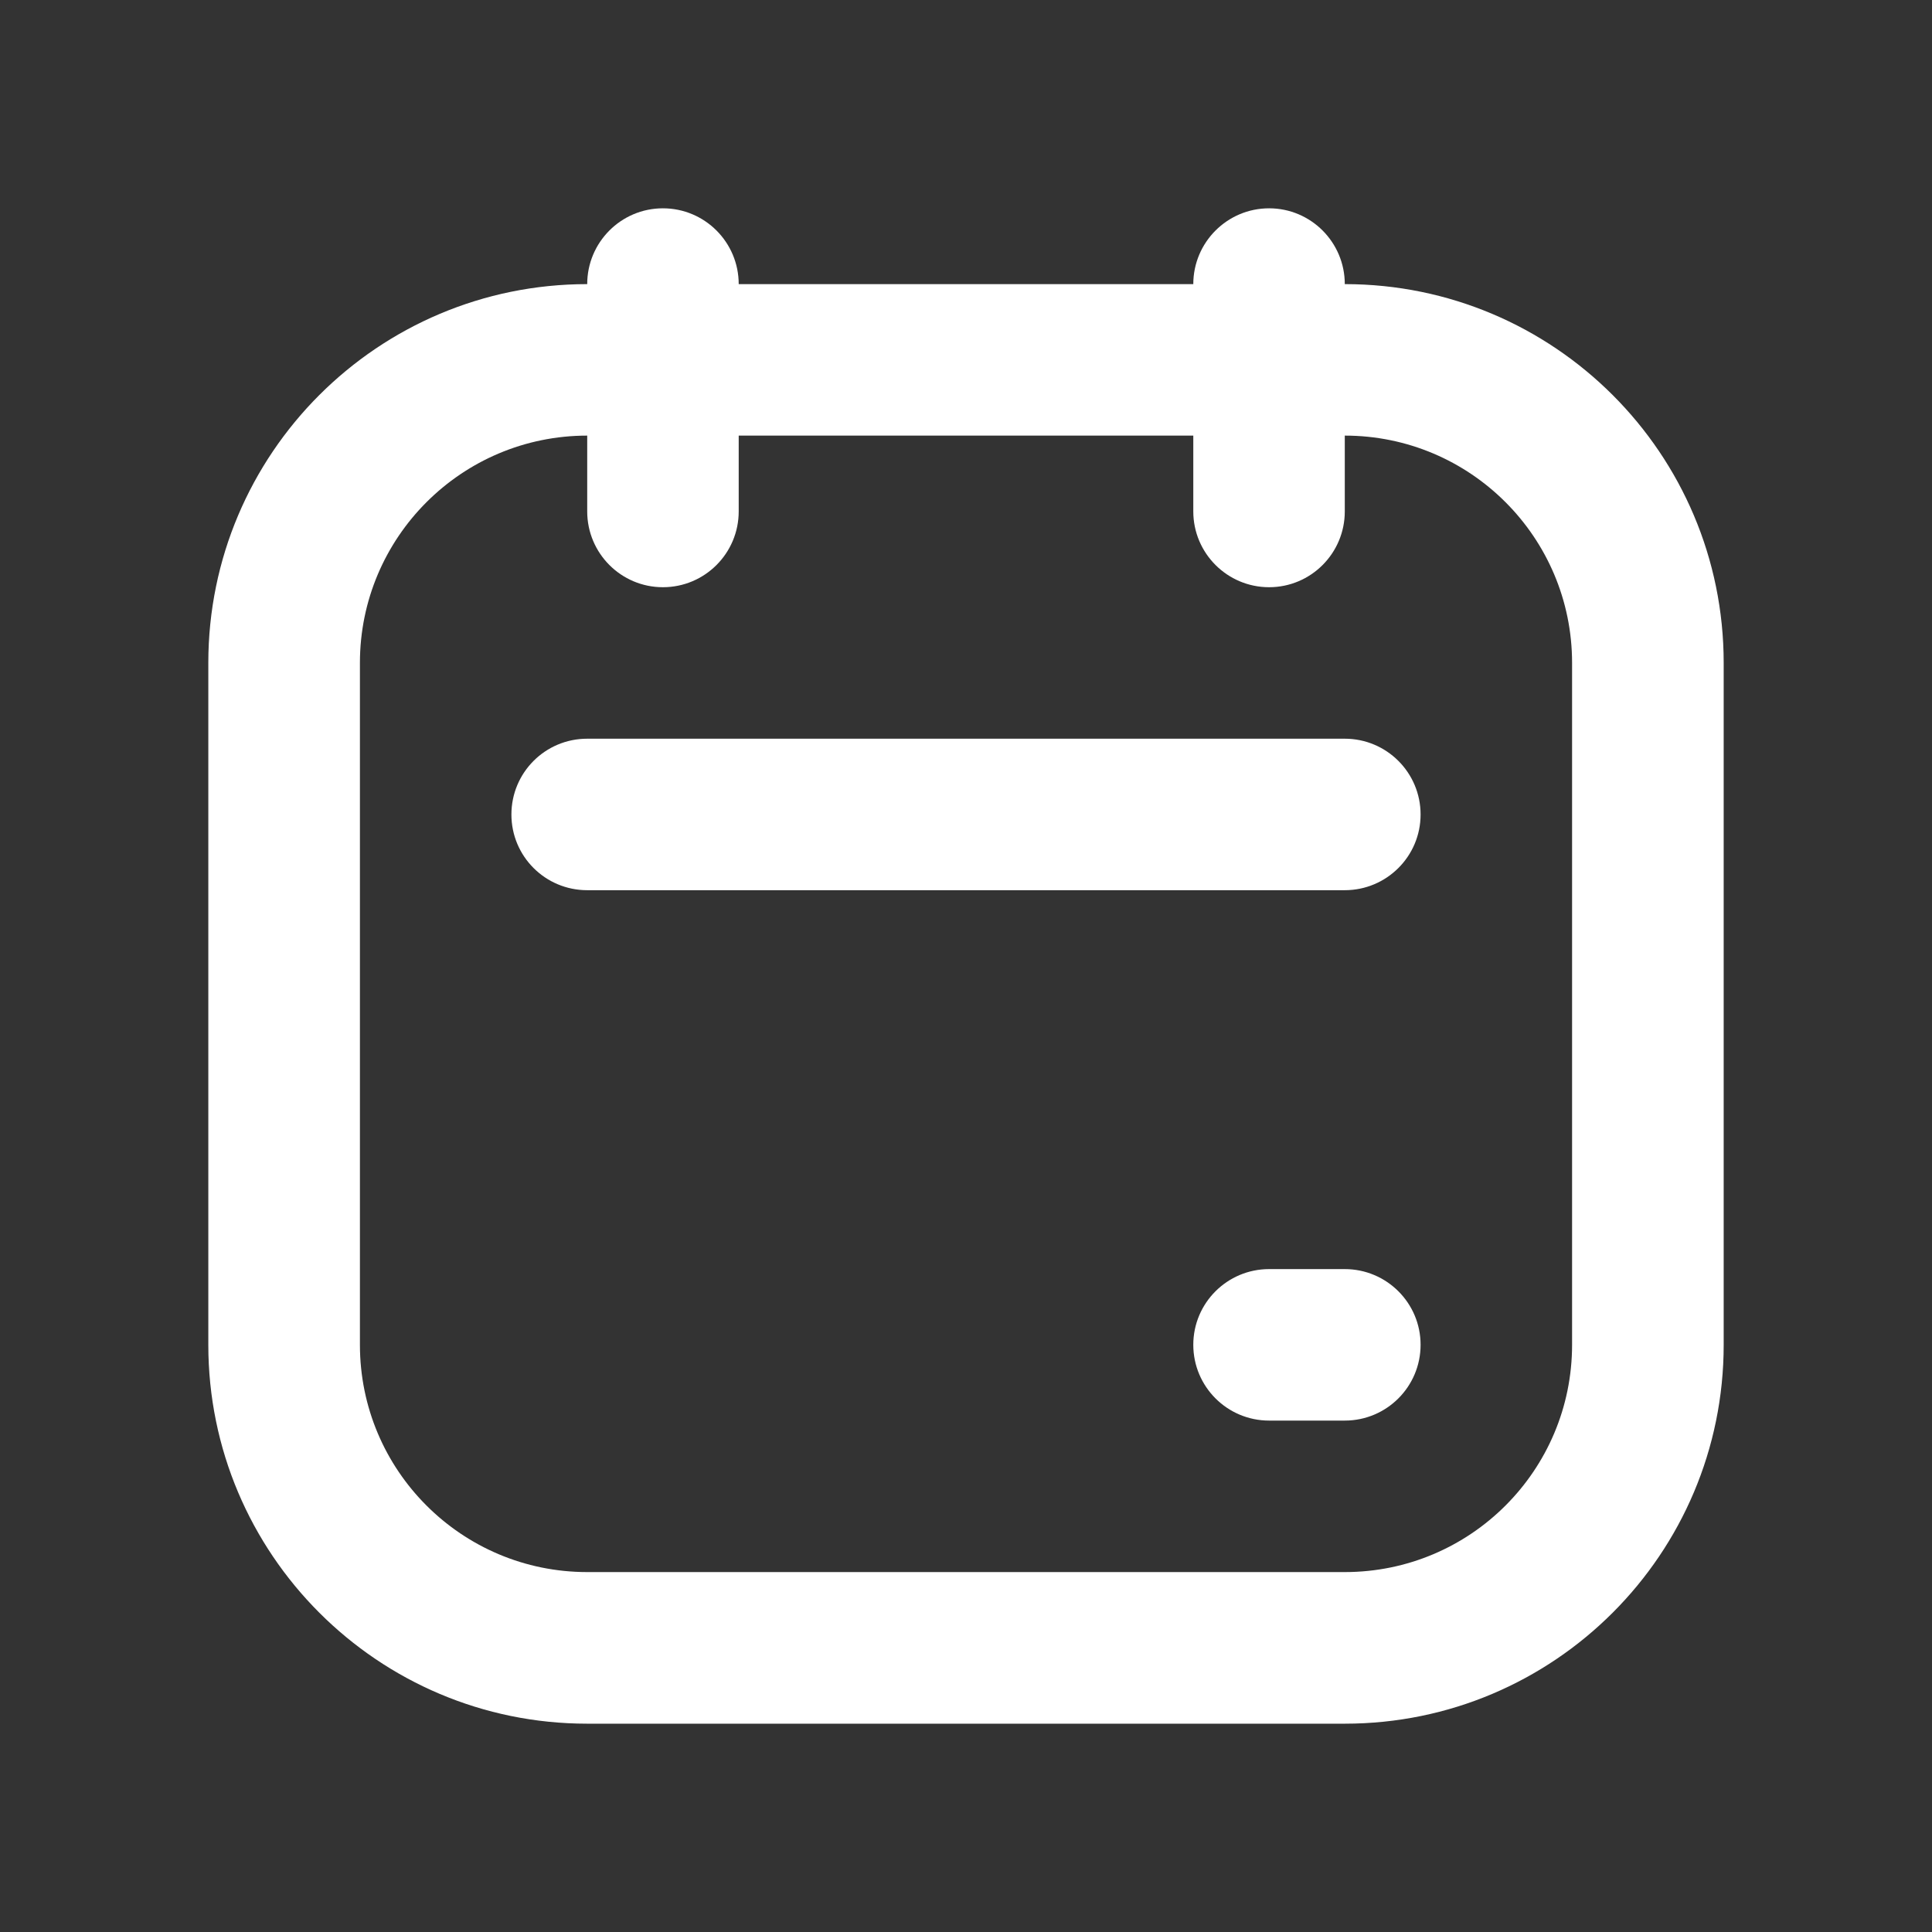 <svg width="17" height="17" viewBox="0 0 17 17" fill="none" xmlns="http://www.w3.org/2000/svg">
<rect x="0" y="0" width="17" height="17" fill="#333333" stroke="none"/>
<path fill-rule="evenodd" clip-rule="evenodd" d="M1.833 5.833C1.833 3.992 3.326 2.5 5.167 2.5H11.833C13.674 2.5 15.167 3.992 15.167 5.833V11.833C15.167 13.674 13.674 15.167 11.833 15.167H5.167C3.326 15.167 1.833 13.674 1.833 11.833V5.833ZM5.167 3.833C4.062 3.833 3.167 4.729 3.167 5.833V11.833C3.167 12.938 4.062 13.833 5.167 13.833H11.833C12.938 13.833 13.833 12.938 13.833 11.833V5.833C13.833 4.729 12.938 3.833 11.833 3.833H5.167Z" fill="white"/>
<path fill-rule="evenodd" clip-rule="evenodd" d="M5.833 1.833C6.202 1.833 6.5 2.132 6.5 2.5V4.5C6.5 4.868 6.202 5.167 5.833 5.167C5.465 5.167 5.167 4.868 5.167 4.5V2.5C5.167 2.132 5.465 1.833 5.833 1.833Z" fill="white"/>
<path fill-rule="evenodd" clip-rule="evenodd" d="M4.5 7.167C4.5 6.798 4.798 6.5 5.167 6.5H11.833C12.201 6.5 12.5 6.798 12.5 7.167C12.5 7.535 12.201 7.833 11.833 7.833H5.167C4.798 7.833 4.5 7.535 4.5 7.167Z" fill="white"/>
<path fill-rule="evenodd" clip-rule="evenodd" d="M10.5 11.833C10.5 11.465 10.799 11.167 11.167 11.167L11.833 11.167C12.201 11.167 12.5 11.465 12.5 11.833C12.5 12.202 12.201 12.5 11.833 12.5H11.167C10.799 12.5 10.5 12.202 10.5 11.833Z" fill="white"/>
<path fill-rule="evenodd" clip-rule="evenodd" d="M11.167 1.833C11.535 1.833 11.833 2.132 11.833 2.5V4.5C11.833 4.868 11.535 5.167 11.167 5.167C10.799 5.167 10.5 4.868 10.5 4.5V2.5C10.5 2.132 10.799 1.833 11.167 1.833Z" fill="white"/>
</svg>
